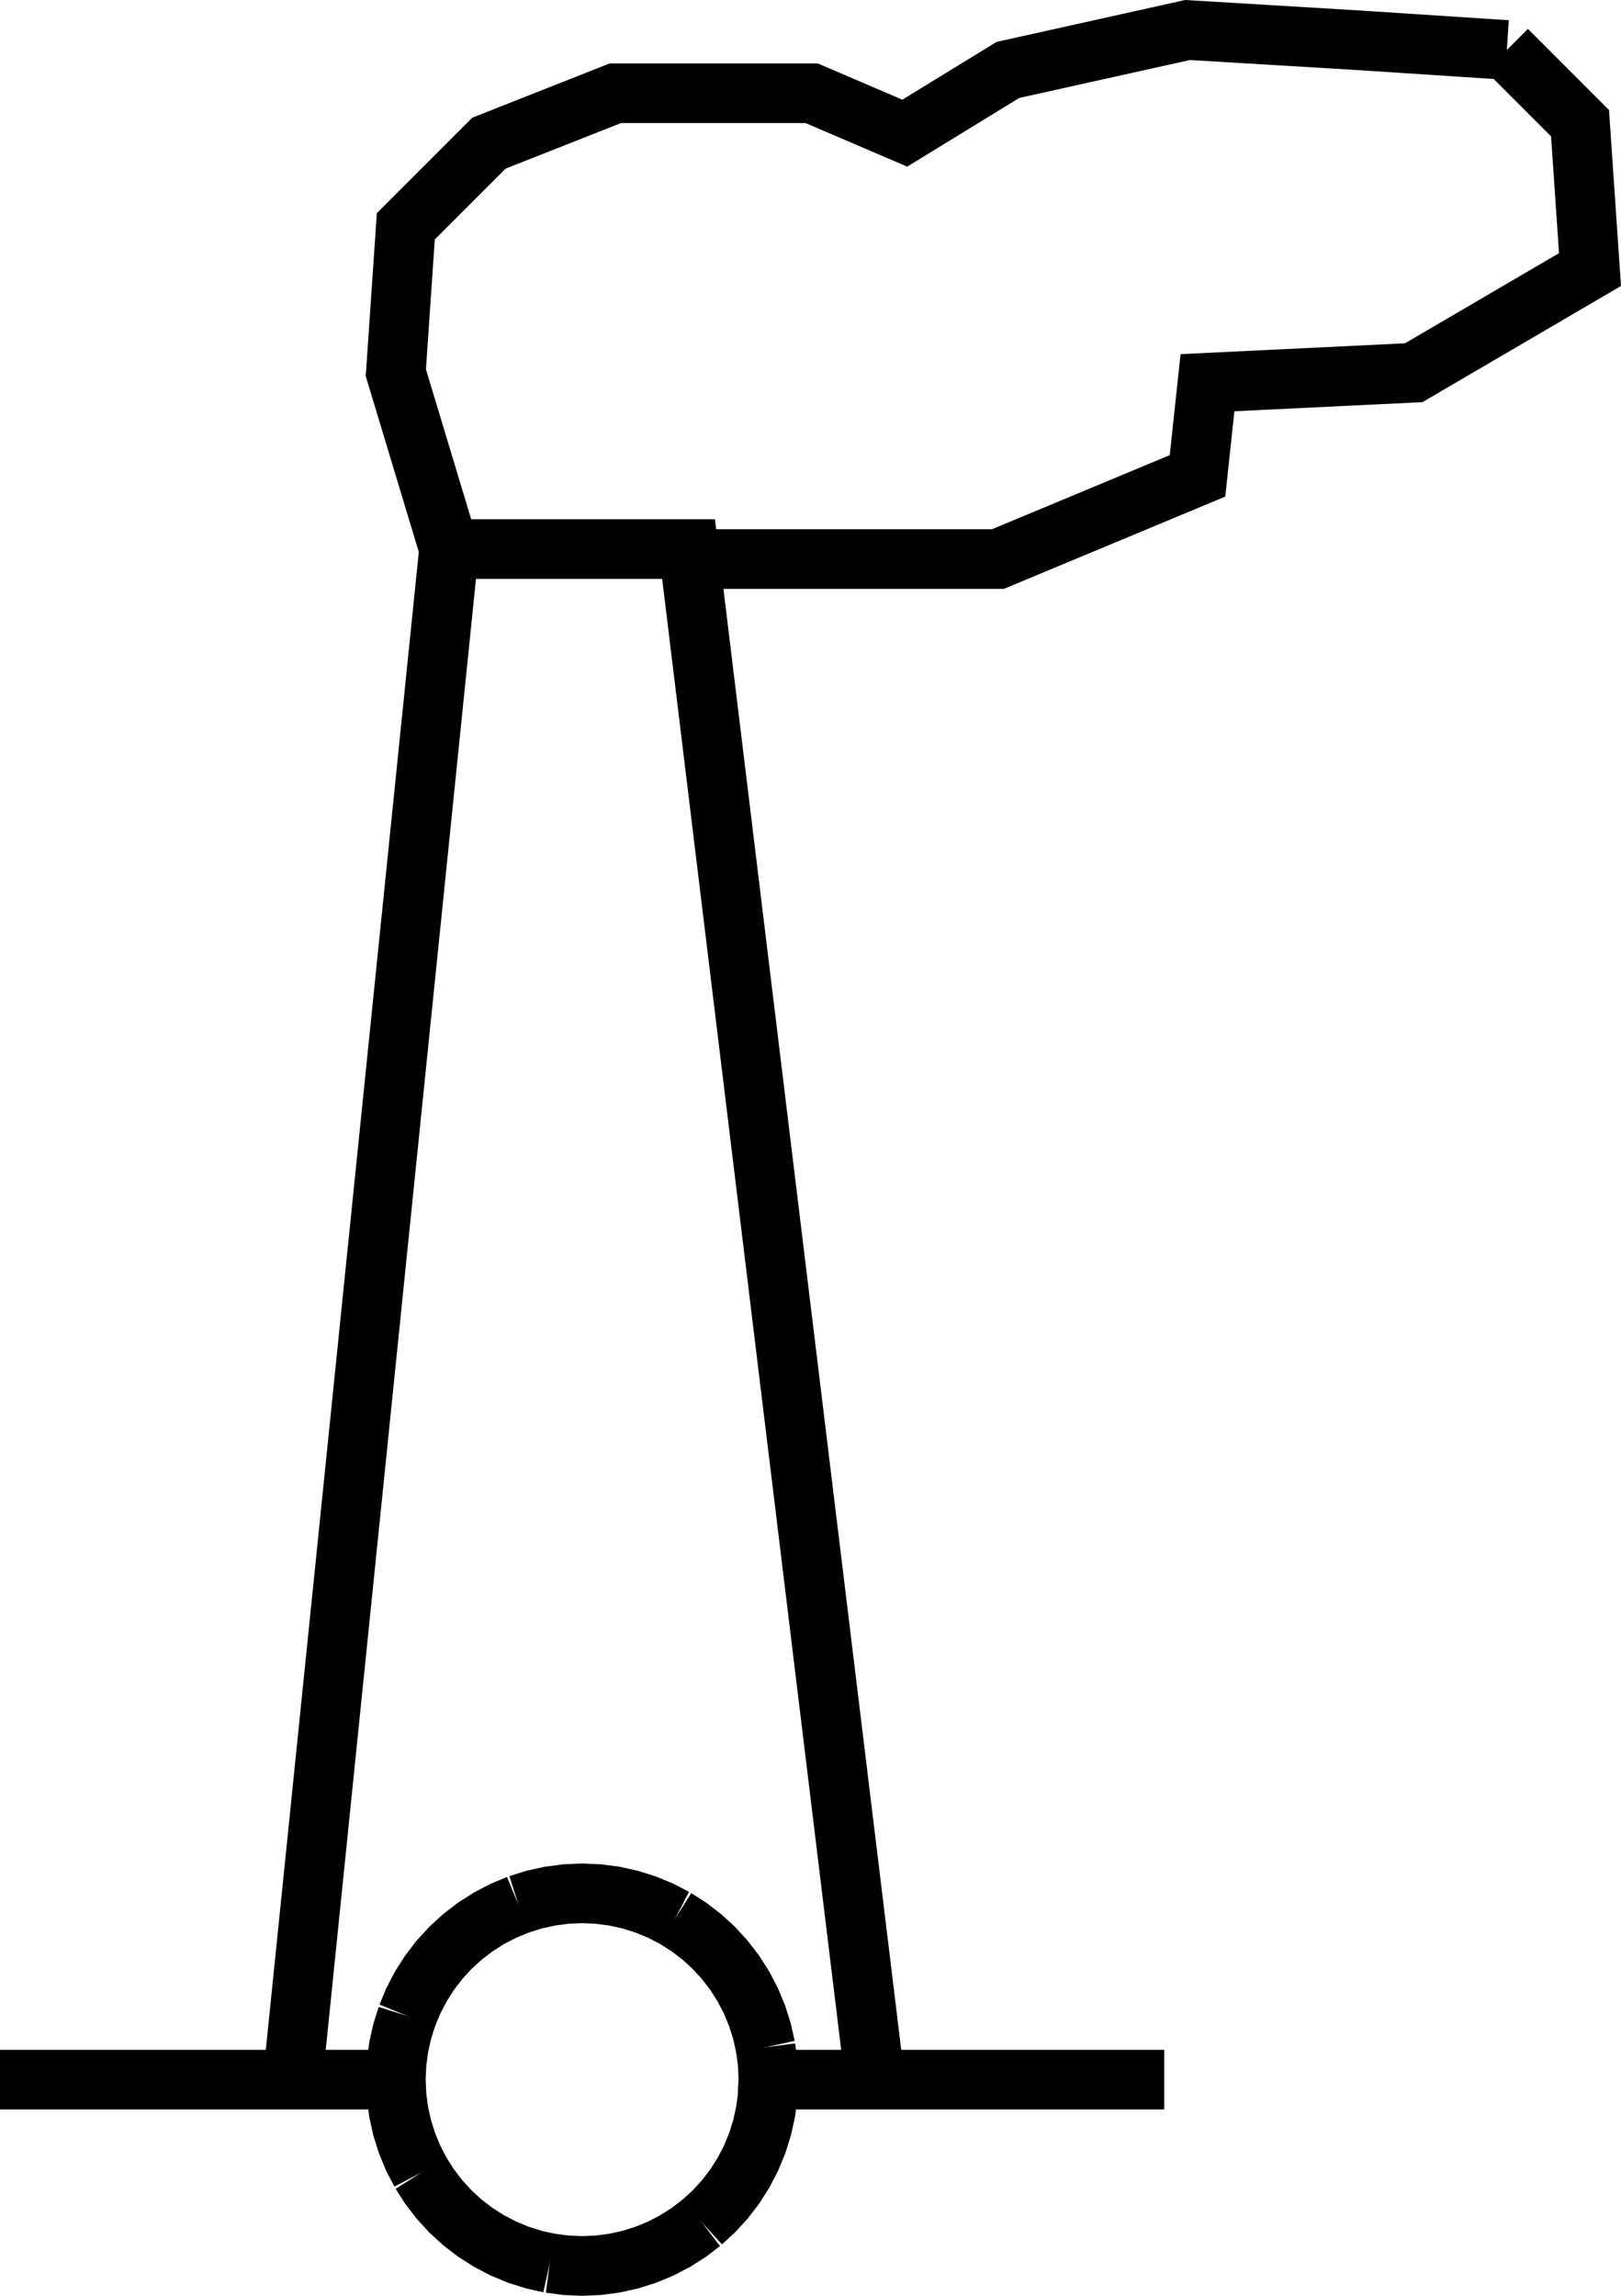 <?xml version="1.0" encoding="UTF-8" standalone="no"?>
<svg
   width="411.122"
   height="582.104"
   viewBox="0 0 411.122 582.104"
   version="1.1"
   id="svg34"
   sodipodi:docname="CHIMNY11.hpgl.svg"
   inkscape:version="1.1.2 (0a00cf5339, 2022-02-04)"
   xmlns:inkscape="http://www.inkscape.org/namespaces/inkscape"
   xmlns:sodipodi="http://sodipodi.sourceforge.net/DTD/sodipodi-0.dtd"
   xmlns="http://www.w3.org/2000/svg"
   xmlns:svg="http://www.w3.org/2000/svg">
  <defs
     id="defs38" />
  <sodipodi:namedview
     id="namedview36"
     pagecolor="#ffffff"
     bordercolor="#666666"
     borderopacity="1.0"
     inkscape:pageshadow="2"
     inkscape:pageopacity="0.0"
     inkscape:pagecheckerboard="0"
     showgrid="false"
     inkscape:zoom="1.2682364"
     inkscape:cx="209.74008"
     inkscape:cy="-389.12303"
     inkscape:window-width="1495"
     inkscape:window-height="970"
     inkscape:window-x="0"
     inkscape:window-y="32"
     inkscape:window-maximized="0"
     inkscape:current-layer="svg34" />
  <g
     id="g2"
     transform="translate(7.86,-672.369)" />
  <g
     style="fill:none;stroke:#000000;stroke-width:1mm"
     id="g4"
     transform="translate(7.86,-672.369)" />
  <g
     style="fill:none;stroke:#000000;stroke-width:4mm"
     id="g32"
     transform="translate(7.86,-672.369)">
    <path
       d="m 187.022,1199.663 -0.18,4.117 -0.538,4.087 -0.892,4.023 -1.239,3.931 -1.578,3.808 -1.903,3.656 -2.214,3.476 -2.509,3.27 -2.785,3.038 -3.038,2.785"
       id="path6" />
    <path
       d="m 170.146,1235.854 -3.27,2.509 -3.476,2.214 -3.656,1.903 -3.808,1.578 -3.931,1.239 -4.023,0.892 -4.087,0.538 -4.117,0.18 -4.118,-0.18 -4.086,-0.538"
       id="path8" />
    <path
       d="m 131.574,1246.189 -4.024,-0.892 -3.931,-1.239 -3.808,-1.578 -3.655,-1.903 -3.476,-2.214 -3.27,-2.509 -3.039,-2.785 -2.784,-3.038 -2.509,-3.27 -2.215,-3.476"
       id="path10" />
    <path
       d="m 98.863,1223.285 -1.903,-3.656 -1.577,-3.808 -1.24,-3.931 -0.892,-4.023 -0.538,-4.087 -0.179,-4.117 0.179,-4.118 0.538,-4.086 0.892,-4.024 1.24,-3.931"
       id="path12" />
    <path
       d="m 95.383,1183.504 1.577,-3.808 1.903,-3.655 2.215,-3.476 2.509,-3.27 2.784,-3.039 3.039,-2.784 3.27,-2.509 3.476,-2.215 3.655,-1.903 3.808,-1.577"
       id="path14" />
    <path
       d="m 123.619,1155.268 3.931,-1.24 4.024,-0.892 4.086,-0.538 4.118,-0.179 4.117,0.179 4.087,0.538 4.023,0.892 3.931,1.24 3.808,1.577 3.656,1.903"
       id="path16" />
    <path
       d="m 163.4,1158.748 3.476,2.215 3.27,2.509 3.038,2.784 2.785,3.039 2.509,3.27 2.214,3.476 1.903,3.655 1.578,3.808 1.239,3.931 0.892,4.024"
       id="path18" />
    <path
       d="m 186.304,1191.459 0.538,4.086 0.18,4.118 -0.18,4.117"
       id="path20" />
    <path
       d="m 192.927,1199.663 h 94.488"
       id="path22" />
    <path
       d="M 66.381,1199.663 106.032,811.586 h 60.742 l 47.244,388.077"
       id="path24" />
    <path
       d="M -7.86,1199.663 H 87.472"
       id="path26" />
    <path
       d="m 106.032,811.586 -13.498,-44.713 2.531,-37.12 21.091,-21.092 32.058,-12.654 h 49.775 l 23.622,10.124 26.153,-16.03 45.557,-10.123 42.182,2.53 38.808,2.531"
       id="path28" />
    <path
       d="m 374.311,685.039 18.56,18.561 2.531,37.12 -44.713,26.153 -52.306,2.531 -2.531,23.622 -50.619,21.091 h -78.459"
       id="path30" />
  </g>
</svg>
